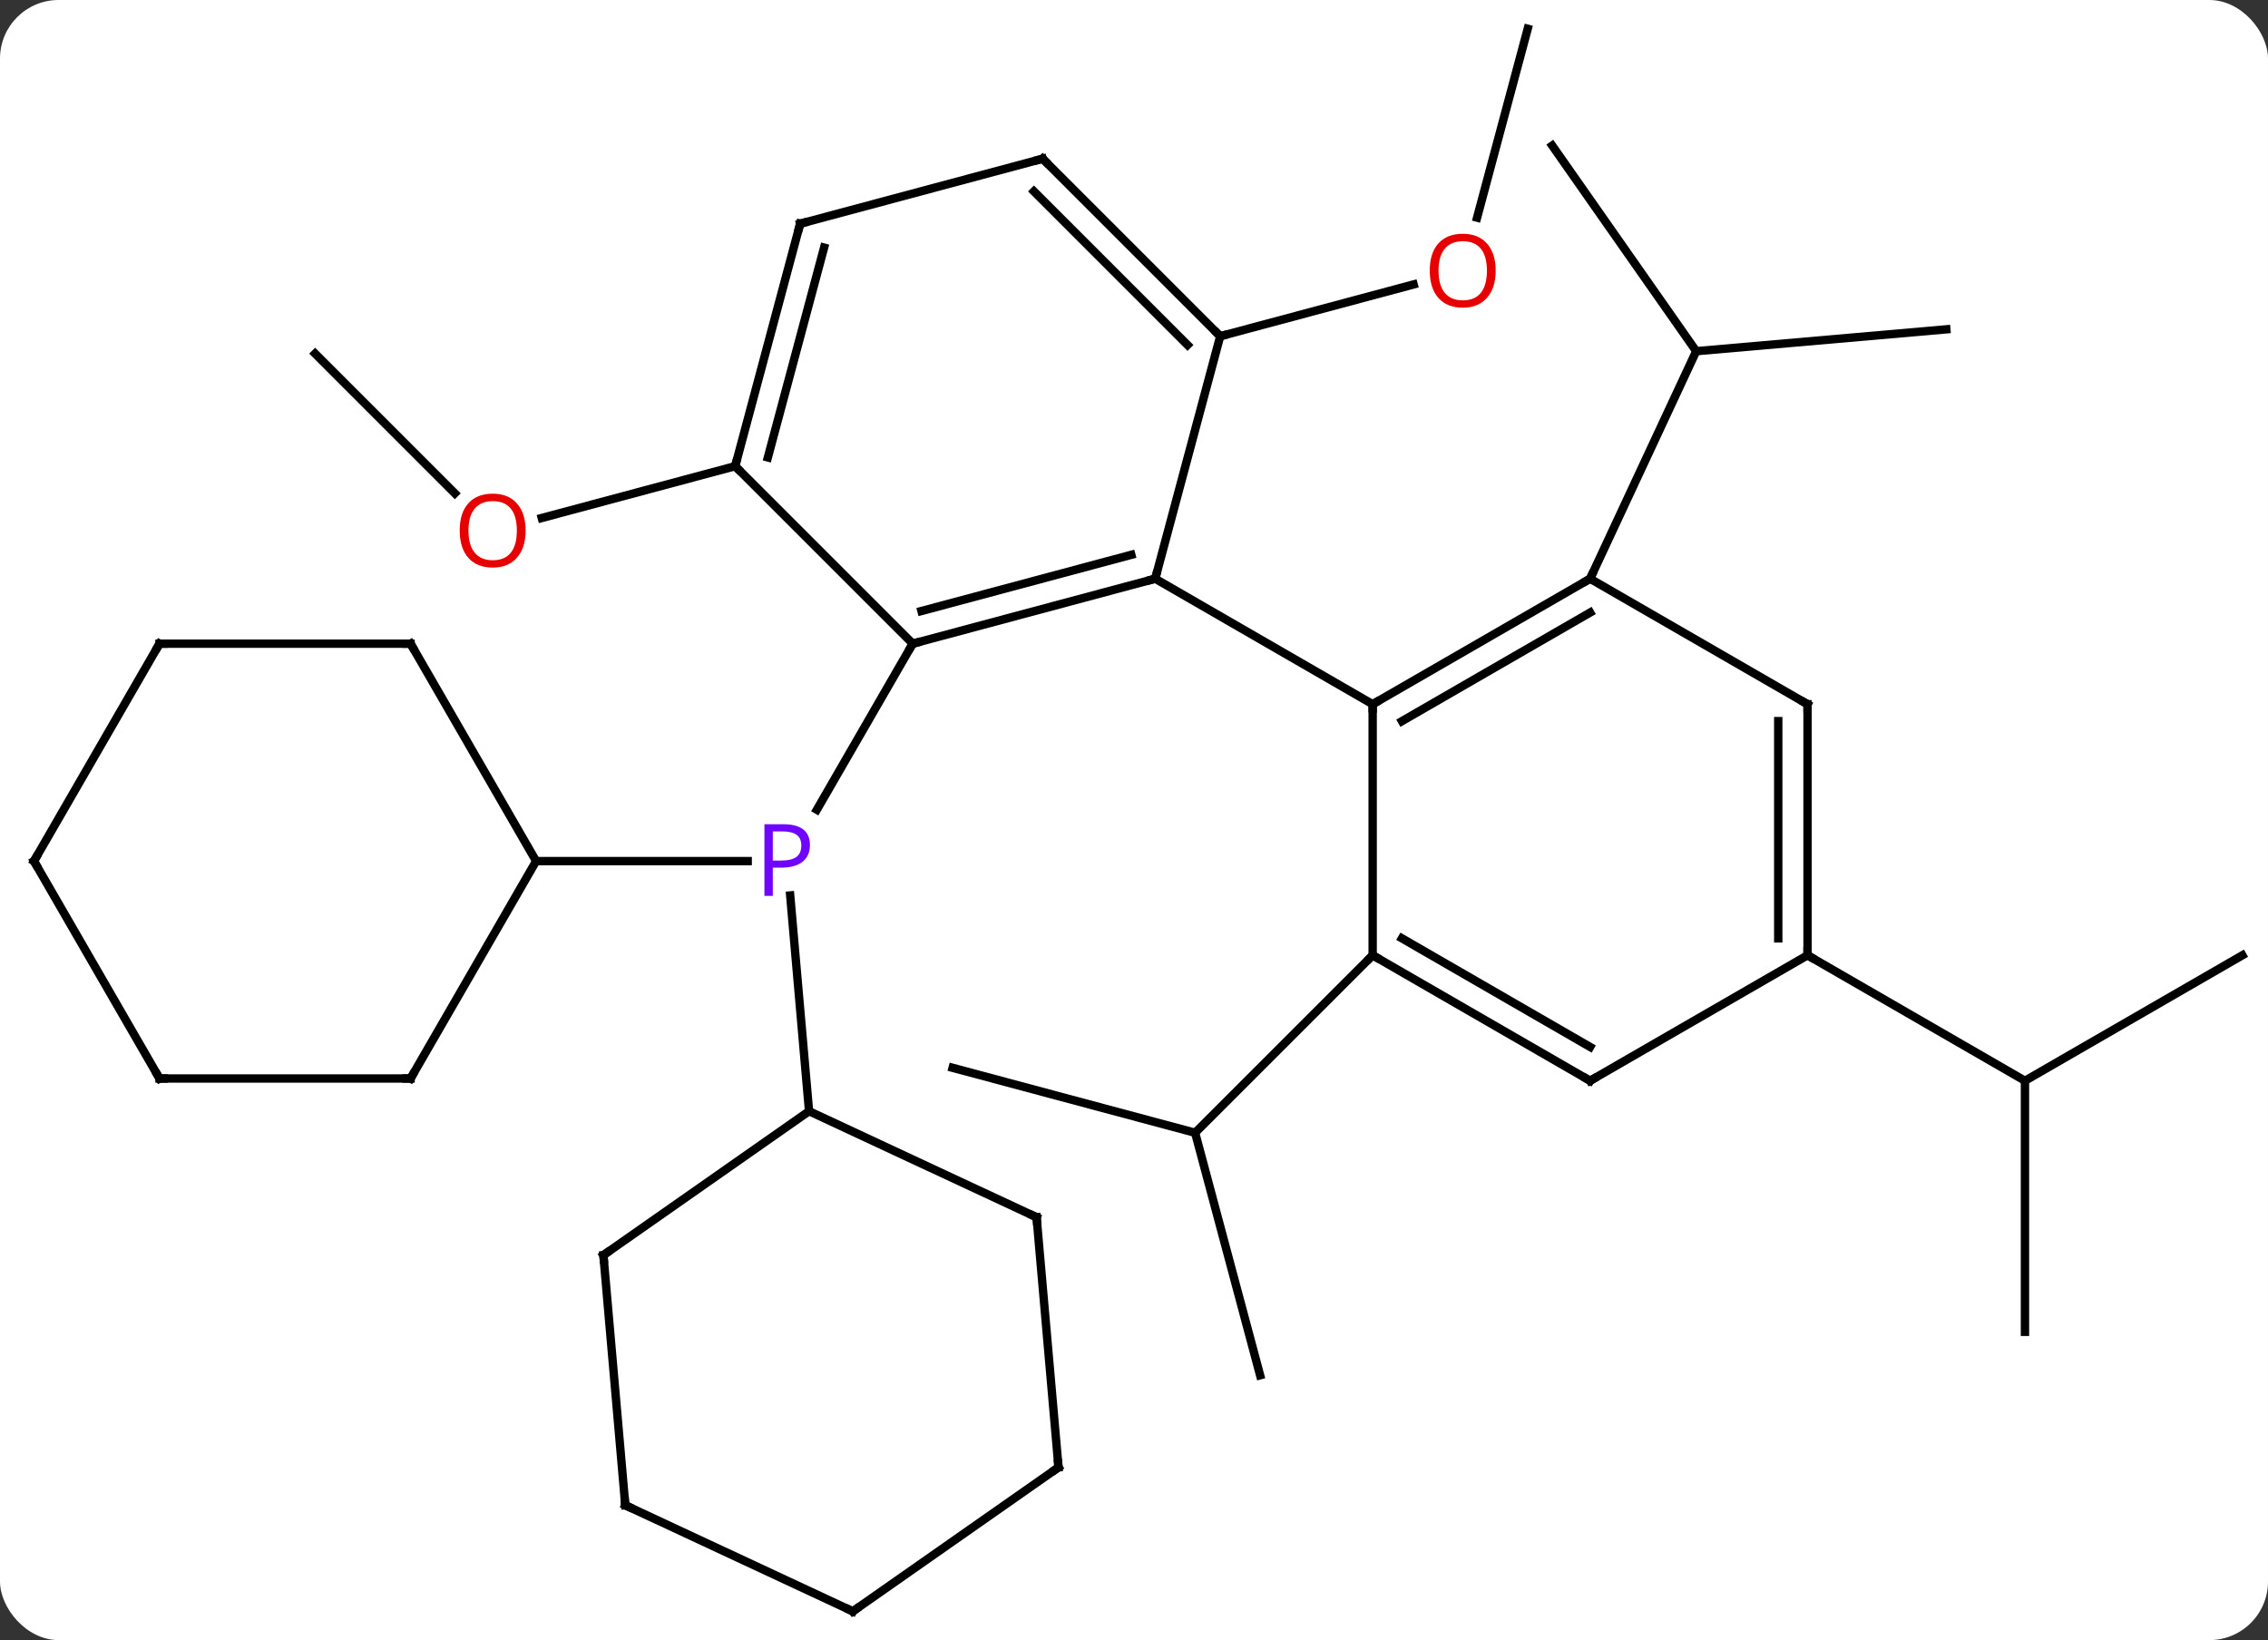 <svg width="271" viewBox="0 0 271 196" style="fill-opacity:1; color-rendering:auto; color-interpolation:auto; text-rendering:auto; stroke:black; stroke-linecap:square; stroke-miterlimit:10; shape-rendering:auto; stroke-opacity:1; fill:black; stroke-dasharray:none; font-weight:normal; stroke-width:1; font-family:'Open Sans'; font-style:normal; stroke-linejoin:miter; font-size:12; stroke-dashoffset:0; image-rendering:auto;" height="196" class="cas-substance-image" xmlns:xlink="http://www.w3.org/1999/xlink" xmlns="http://www.w3.org/2000/svg"><rect x="0" y="0" width="271" height="196" fill="#333333" stroke="none"/><svg class="cas-substance-single-component"><rect y="0" x="0" width="271" stroke="none" ry="7" rx="7" height="196" fill="white" class="cas-substance-group"/><svg y="0" x="0" width="271" viewBox="0 0 271 196" style="fill:black;" height="196" class="cas-substance-single-component-image"><svg><g><g transform="translate(136,98)" style="text-rendering:geometricPrecision; color-rendering:optimizeQuality; color-interpolation:linearRGB; stroke-linecap:butt; image-rendering:optimizeQuality;"><line y2="-21.078" y1="-1.233" x2="-26.94" x1="-38.396" style="fill:none;"/><line y2="34.791" y1="9.009" x2="-39.327" x1="-41.581" style="fill:none;"/><line y2="4.905" y1="4.905" x2="-71.94" x1="-46.659" style="fill:none;"/><line y2="-94.563" y1="-71.991" x2="46.545" x1="40.495" style="fill:none;"/><line y2="-57.819" y1="-64.01" x2="9.801" x1="32.909" style="fill:none;"/><line y2="-55.74" y1="-39.044" x2="-98.346" x1="-81.653" style="fill:none;"/><line y2="-42.291" y1="-36.097" x2="-48.153" x1="-71.264" style="fill:none;"/><line y2="-80.604" y1="-56.031" x2="49.47" x1="66.678" style="fill:none;"/><line y2="-58.644" y1="-56.031" x2="96.564" x1="66.678" style="fill:none;"/><line y2="-28.842" y1="-56.031" x2="54" x1="66.678" style="fill:none;"/><line y2="29.607" y1="37.371" x2="-22.173" x1="6.804" style="fill:none;"/><line y2="66.351" y1="37.371" x2="14.568" x1="6.804" style="fill:none;"/><line y2="16.158" y1="37.371" x2="28.017" x1="6.804" style="fill:none;"/><line y2="16.158" y1="31.158" x2="131.94" x1="105.96" style="fill:none;"/><line y2="61.158" y1="31.158" x2="105.96" x1="105.96" style="fill:none;"/><line y2="16.158" y1="31.158" x2="79.98" x1="105.96" style="fill:none;"/><line y2="-21.078" y1="-28.842" x2="-26.94" x1="2.037" style="fill:none;"/><line y2="-24.982" y1="-31.7" x2="-25.894" x1="-0.821" style="fill:none;"/><line y2="-57.819" y1="-28.842" x2="9.801" x1="2.037" style="fill:none;"/><line y2="-13.842" y1="-28.842" x2="28.017" x1="2.037" style="fill:none;"/><line y2="-42.291" y1="-21.078" x2="-48.153" x1="-26.94" style="fill:none;"/><line y2="-79.032" y1="-57.819" x2="-11.412" x1="9.801" style="fill:none;"/><line y2="-75.128" y1="-56.773" x2="-12.458" x1="5.897" style="fill:none;"/><line y2="-71.268" y1="-42.291" x2="-40.389" x1="-48.153" style="fill:none;"/><line y2="-68.41" y1="-43.337" x2="-37.531" x1="-44.249" style="fill:none;"/><line y2="-71.268" y1="-79.032" x2="-40.389" x1="-11.412" style="fill:none;"/><line y2="-28.842" y1="-13.842" x2="54" x1="28.017" style="fill:none;"/><line y2="-24.8" y1="-11.821" x2="54" x1="31.517" style="fill:none;"/><line y2="16.158" y1="-13.842" x2="28.017" x1="28.017" style="fill:none;"/><line y2="-13.842" y1="-28.842" x2="79.98" x1="54" style="fill:none;"/><line y2="31.158" y1="16.158" x2="54" x1="28.017" style="fill:none;"/><line y2="27.116" y1="14.137" x2="54" x1="31.517" style="fill:none;"/><line y2="16.158" y1="-13.842" x2="79.98" x1="79.98" style="fill:none;"/><line y2="14.137" y1="-11.821" x2="76.48" x1="76.48" style="fill:none;"/><line y2="16.158" y1="31.158" x2="79.98" x1="54" style="fill:none;"/><line y2="51.996" y1="34.791" x2="-63.9" x1="-39.327" style="fill:none;"/><line y2="47.469" y1="34.791" x2="-12.138" x1="-39.327" style="fill:none;"/><line y2="81.882" y1="51.996" x2="-61.287" x1="-63.9" style="fill:none;"/><line y2="77.355" y1="47.469" x2="-9.522" x1="-12.138" style="fill:none;"/><line y2="94.563" y1="81.882" x2="-34.098" x1="-61.287" style="fill:none;"/><line y2="94.563" y1="77.355" x2="-34.098" x1="-9.522" style="fill:none;"/><line y2="-21.078" y1="4.905" x2="-86.94" x1="-71.94" style="fill:none;"/><line y2="30.885" y1="4.905" x2="-86.94" x1="-71.94" style="fill:none;"/><line y2="-21.078" y1="-21.078" x2="-116.94" x1="-86.94" style="fill:none;"/><line y2="30.885" y1="30.885" x2="-116.94" x1="-86.94" style="fill:none;"/><line y2="4.905" y1="-21.078" x2="-131.94" x1="-116.94" style="fill:none;"/><line y2="4.905" y1="30.885" x2="-131.94" x1="-116.94" style="fill:none;"/></g><g transform="translate(136,98)" style="fill:rgb(111,5,255); text-rendering:geometricPrecision; color-rendering:optimizeQuality; image-rendering:optimizeQuality; font-family:'Open Sans'; stroke:rgb(111,5,255); color-interpolation:linearRGB;"><path style="stroke:none;" d="M-39.221 2.983 Q-39.221 4.296 -40.112 4.991 Q-41.002 5.686 -42.643 5.686 L-43.659 5.686 L-43.659 9.061 L-44.659 9.061 L-44.659 0.499 L-42.424 0.499 Q-39.221 0.499 -39.221 2.983 ZM-43.659 4.843 L-42.752 4.843 Q-41.44 4.843 -40.846 4.413 Q-40.252 3.983 -40.252 3.03 Q-40.252 2.186 -40.807 1.772 Q-41.362 1.358 -42.549 1.358 L-43.659 1.358 L-43.659 4.843 Z"/><path style="fill:rgb(230,0,0); stroke:none;" d="M42.715 -65.653 Q42.715 -63.591 41.676 -62.411 Q40.637 -61.231 38.794 -61.231 Q36.903 -61.231 35.872 -62.395 Q34.84 -63.56 34.84 -65.669 Q34.84 -67.763 35.872 -68.911 Q36.903 -70.06 38.794 -70.06 Q40.653 -70.06 41.684 -68.888 Q42.715 -67.716 42.715 -65.653 ZM35.887 -65.653 Q35.887 -63.919 36.63 -63.013 Q37.372 -62.106 38.794 -62.106 Q40.215 -62.106 40.942 -63.005 Q41.669 -63.903 41.669 -65.653 Q41.669 -67.388 40.942 -68.278 Q40.215 -69.169 38.794 -69.169 Q37.372 -69.169 36.63 -68.27 Q35.887 -67.372 35.887 -65.653 Z"/><path style="fill:rgb(230,0,0); stroke:none;" d="M-73.195 -34.594 Q-73.195 -32.532 -74.235 -31.352 Q-75.274 -30.172 -77.117 -30.172 Q-79.008 -30.172 -80.039 -31.337 Q-81.07 -32.501 -81.07 -34.61 Q-81.07 -36.704 -80.039 -37.852 Q-79.008 -39.001 -77.117 -39.001 Q-75.258 -39.001 -74.227 -37.829 Q-73.195 -36.657 -73.195 -34.594 ZM-80.024 -34.594 Q-80.024 -32.86 -79.281 -31.954 Q-78.539 -31.047 -77.117 -31.047 Q-75.695 -31.047 -74.969 -31.946 Q-74.242 -32.844 -74.242 -34.594 Q-74.242 -36.329 -74.969 -37.219 Q-75.695 -38.11 -77.117 -38.11 Q-78.539 -38.11 -79.281 -37.212 Q-80.024 -36.313 -80.024 -34.594 Z"/></g><g transform="translate(136,98)" style="stroke-linecap:butt; text-rendering:geometricPrecision; color-rendering:optimizeQuality; image-rendering:optimizeQuality; font-family:'Open Sans'; color-interpolation:linearRGB; stroke-miterlimit:5;"><path style="fill:none;" d="M1.554 -28.713 L2.037 -28.842 L2.166 -29.325"/><path style="fill:none;" d="M-26.457 -21.207 L-26.94 -21.078 L-27.19 -20.645"/><path style="fill:none;" d="M9.447 -58.173 L9.801 -57.819 L10.284 -57.948"/><path style="fill:none;" d="M-48.024 -42.774 L-48.153 -42.291 L-47.799 -41.937"/><path style="fill:none;" d="M-11.058 -78.678 L-11.412 -79.032 L-11.895 -78.903"/><path style="fill:none;" d="M-40.518 -70.785 L-40.389 -71.268 L-39.906 -71.397"/><path style="fill:none;" d="M28.45 -14.092 L28.017 -13.842 L28.017 -13.342"/><path style="fill:none;" d="M53.567 -28.592 L54 -28.842 L54.211 -29.295"/><path style="fill:none;" d="M28.45 16.408 L28.017 16.158 L27.663 16.512"/><path style="fill:none;" d="M79.547 -14.092 L79.98 -13.842 L79.98 -13.342"/><path style="fill:none;" d="M53.567 30.908 L54 31.158 L54.433 30.908"/><path style="fill:none;" d="M79.98 15.658 L79.98 16.158 L80.413 16.408"/><path style="fill:none;" d="M-63.49 51.709 L-63.9 51.996 L-63.856 52.494"/><path style="fill:none;" d="M-12.591 47.258 L-12.138 47.469 L-12.094 47.967"/><path style="fill:none;" d="M-61.331 81.384 L-61.287 81.882 L-60.834 82.093"/><path style="fill:none;" d="M-9.566 76.857 L-9.522 77.355 L-9.932 77.642"/><path style="fill:none;" d="M-34.551 94.352 L-34.098 94.563 L-33.688 94.276"/><path style="fill:none;" d="M-86.69 -20.645 L-86.94 -21.078 L-87.44 -21.078"/><path style="fill:none;" d="M-86.69 30.452 L-86.94 30.885 L-87.44 30.885"/><path style="fill:none;" d="M-116.44 -21.078 L-116.94 -21.078 L-117.19 -20.645"/><path style="fill:none;" d="M-116.44 30.885 L-116.94 30.885 L-117.19 30.452"/><path style="fill:none;" d="M-131.69 4.472 L-131.94 4.905 L-131.69 5.338"/></g></g></svg></svg></svg></svg>